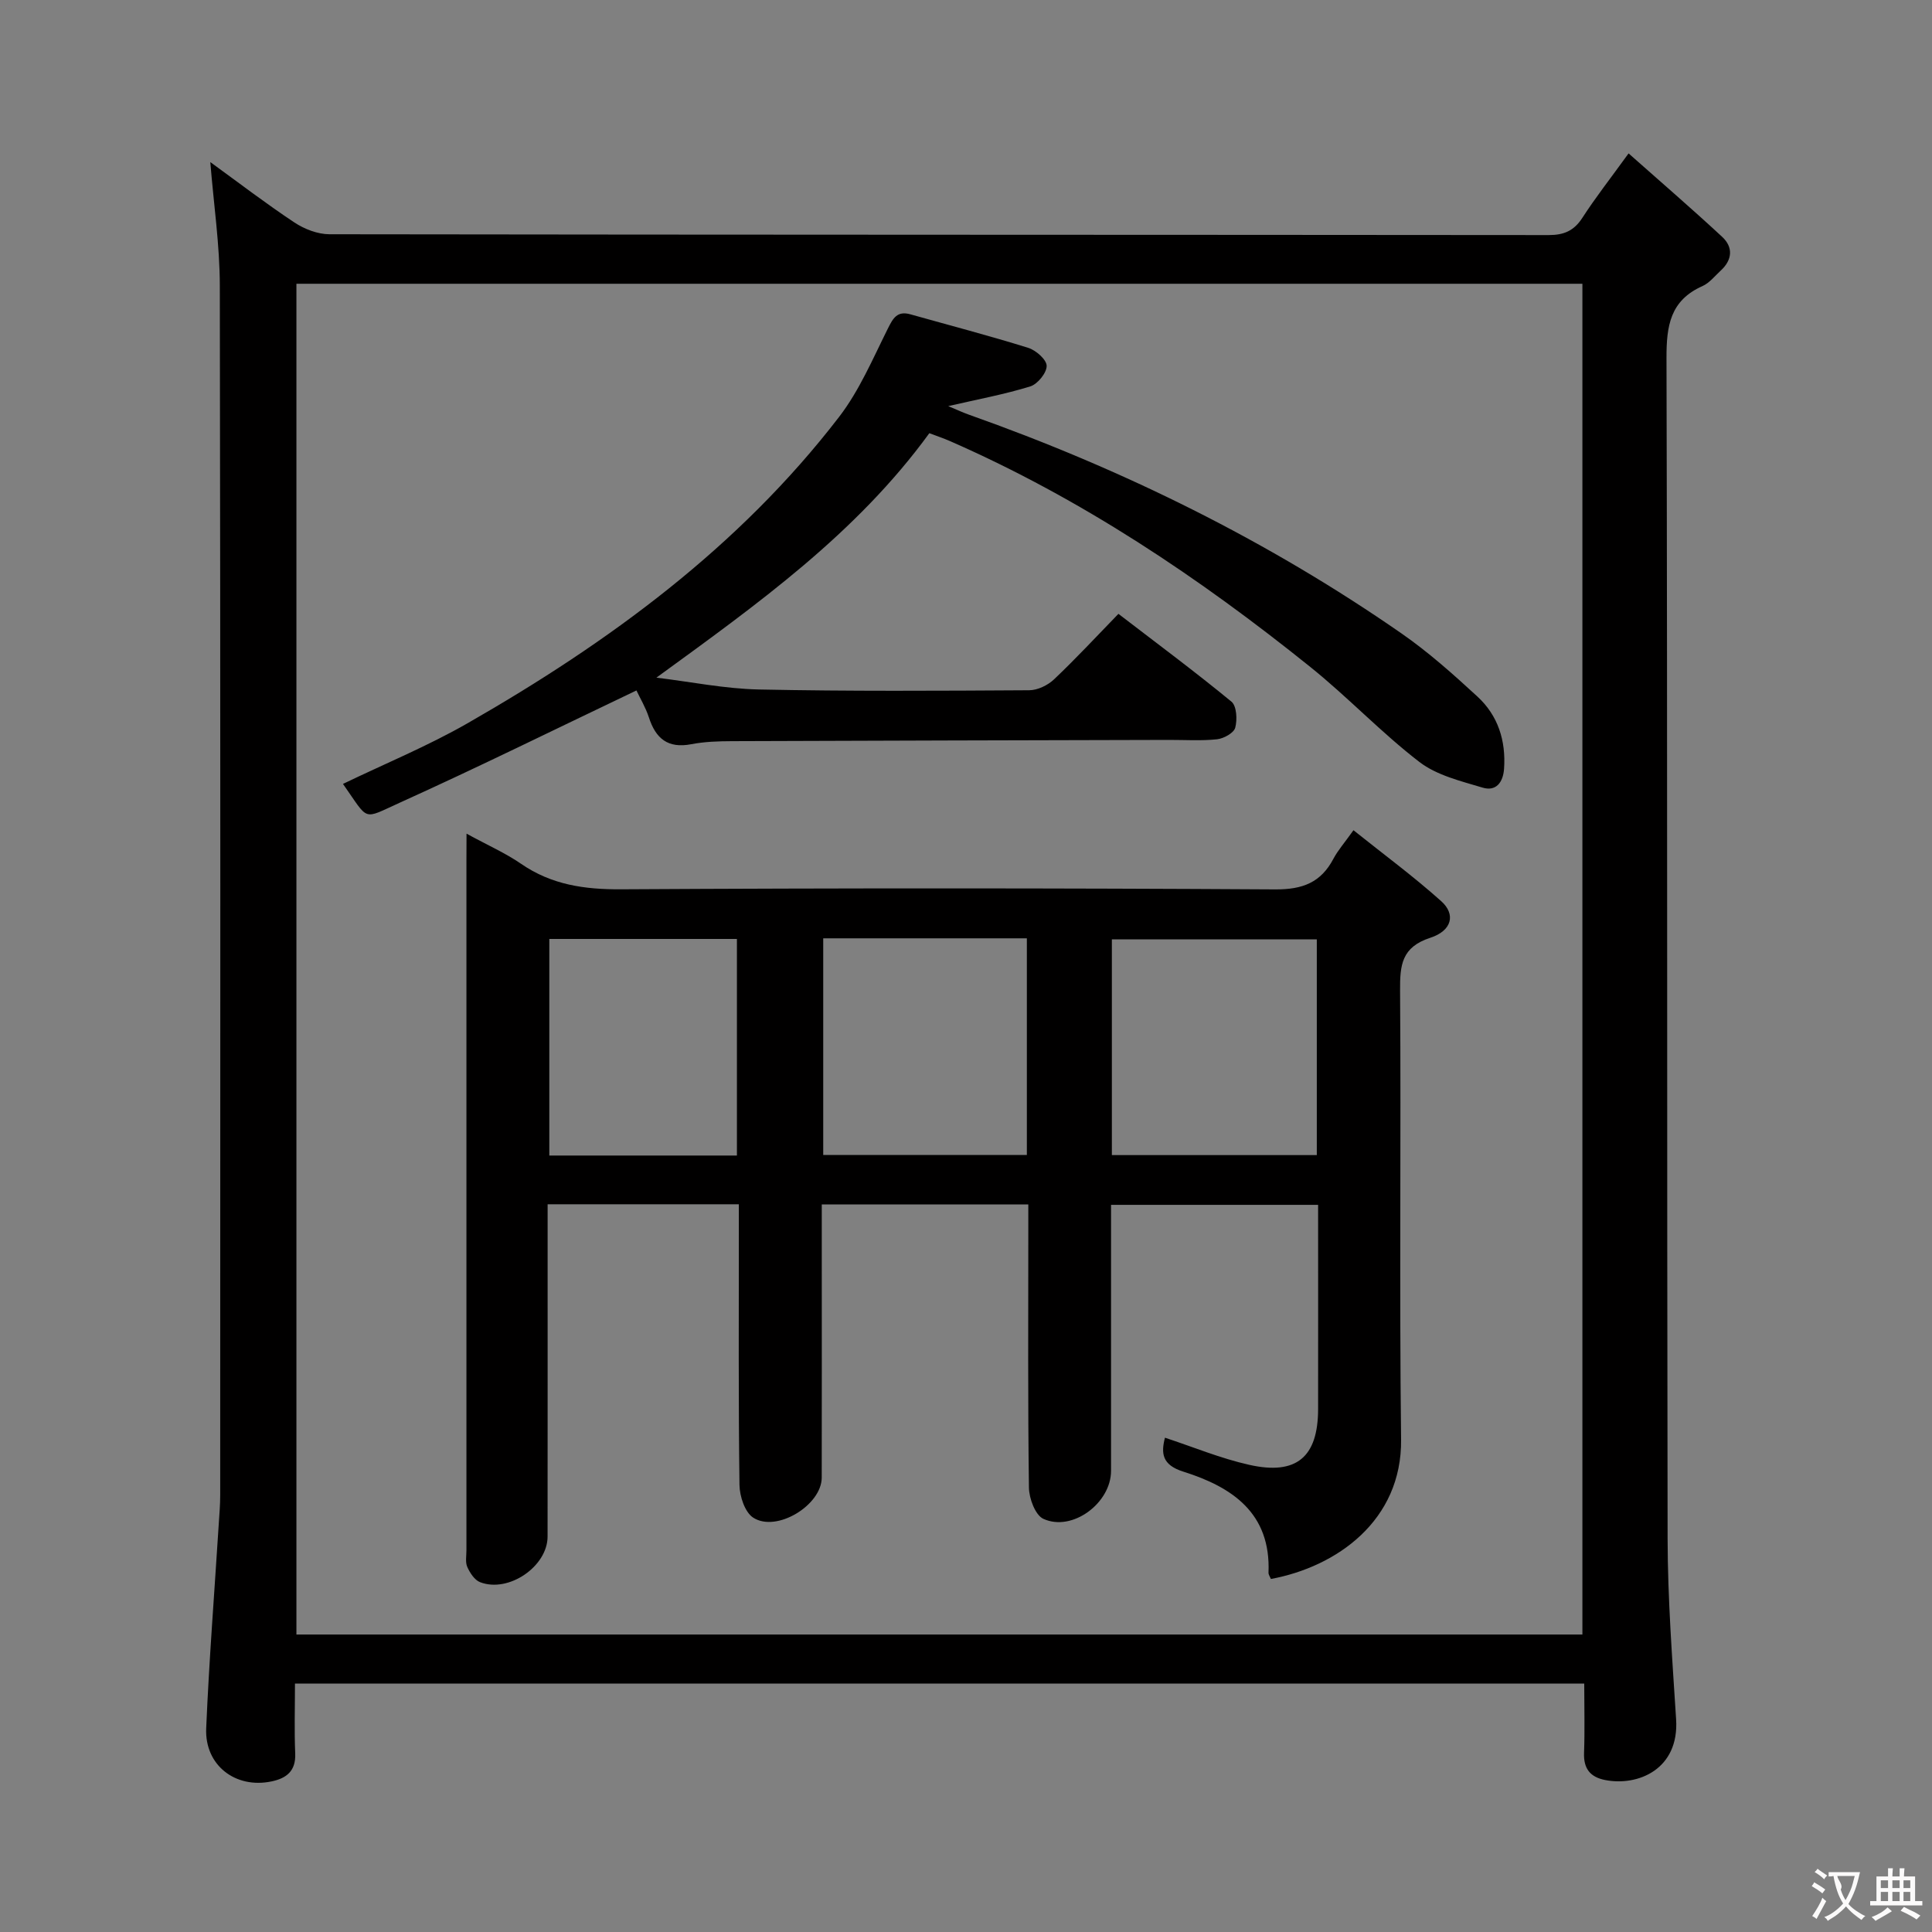 <svg enable-background="new 0 0 400 400" viewBox="0 0 400 400" xmlns="http://www.w3.org/2000/svg"><rect x="0" y="0" width="400" height="400" fill="#808080" stroke="none"/><g fill="#010000"><path d="m61.07 348.56c0 4.93-.15 9.72.05 14.49.15 3.61-1.79 5.12-4.89 5.77-7.46 1.57-13.87-3.32-13.54-10.99.6-14.11 1.71-28.2 2.6-42.29.13-1.99.3-3.98.3-5.97.02-83.48.07-166.97-.08-250.45-.01-8.38-1.26-16.76-1.97-25.56 5.84 4.24 11.49 8.57 17.41 12.5 2.07 1.37 4.81 2.43 7.24 2.44 84.15.12 168.3.09 252.45.17 3.19 0 5.25-.9 6.99-3.6 2.7-4.18 5.78-8.1 9.55-13.31 6.65 5.9 13.12 11.47 19.37 17.27 2.32 2.15 2.13 4.76-.28 6.98-1.23 1.13-2.34 2.57-3.79 3.22-6.68 2.97-7.47 8.2-7.45 14.91.22 81.48.07 162.97.23 244.45.02 12.46.97 24.92 1.76 37.36.67 10.38-7.93 13.93-14.72 12.58-3.1-.62-4.46-2.38-4.34-5.62.17-4.65.04-9.31.04-14.34-88.96-.01-177.66-.01-266.93-.01zm.3-289.81v279.66h266.25c0-93.48 0-186.55 0-279.66-88.97 0-177.56 0-266.25 0z"/><path d="m96.59 172.6c4.39 2.4 8.05 4.01 11.29 6.24 6.32 4.36 13.15 5.33 20.72 5.28 45.15-.26 90.3-.25 135.45.02 5.67.03 9.44-1.44 12.03-6.36.92-1.74 2.27-3.25 4.14-5.89 6.2 4.96 12.43 9.55 18.17 14.69 3.03 2.71 2.25 6.11-2.27 7.58-5.95 1.94-6.28 5.66-6.25 10.89.22 30.99-.16 61.98.21 92.97.2 16.81-13.35 26.38-26.96 28.89-.16-.43-.5-.88-.49-1.31.51-12.35-7.54-17.73-17.63-20.91-4.45-1.4-4.63-3.82-3.81-7.03 5.87 1.93 11.55 4.3 17.46 5.62 9.8 2.2 14.23-1.63 14.25-11.53.02-13.98 0-27.95 0-42.3-14.22 0-28.12 0-42.87 0v5.09c0 16.66.01 33.32 0 49.98 0 6.68-8.03 12.68-14.01 9.94-1.68-.77-2.96-4.23-2.99-6.47-.24-17.66-.13-35.32-.13-52.98 0-1.79 0-3.58 0-5.65-14.39 0-28.28 0-42.76 0v12.08c0 14.83.02 29.66-.01 44.48-.01 5.71-9.36 11.43-14.19 8.29-1.73-1.12-2.81-4.44-2.84-6.78-.23-17.49-.13-34.99-.13-52.48 0-1.79 0-3.58 0-5.62-13.25 0-26.02 0-39.59 0v5.81c0 20.99.01 41.99-.01 62.98 0 6.19-8.08 11.74-13.98 9.45-1.14-.44-2.09-1.92-2.64-3.14-.44-.98-.18-2.29-.18-3.46 0-47.65 0-95.3 0-142.95.02-1.48.02-2.97.02-5.42zm73.85 21.67v44.86h42.16c0-15.2 0-29.93 0-44.86-14.1 0-27.86 0-42.16 0zm59.76 44.88h42.43c0-15.17 0-29.9 0-44.67-14.31 0-28.31 0-42.43 0zm-116.47.09h38.84c0-15.24 0-30.12 0-44.84-13.18 0-25.93 0-38.84 0z"/><path d="m131.77 142.95c-16.63 7.93-32.68 15.86-48.98 23.23-7.89 3.56-6.29 3.91-11.78-3.88 8.66-4.18 17.57-7.84 25.85-12.59 29.21-16.74 56.13-36.43 76.87-63.4 4.19-5.45 6.97-12.03 10.08-18.26 1.1-2.21 1.96-3.74 4.69-2.97 8.14 2.29 16.32 4.42 24.39 6.94 1.6.5 3.8 2.44 3.81 3.73.01 1.46-1.88 3.78-3.39 4.25-5.33 1.65-10.86 2.67-16.99 4.08 1.55.64 2.89 1.28 4.27 1.77 31.81 11.27 61.86 26.05 89.61 45.32 5.57 3.87 10.7 8.45 15.7 13.06 4.25 3.92 5.9 9.11 5.5 14.93-.2 2.87-1.69 4.74-4.44 3.91-4.52-1.36-9.48-2.54-13.1-5.32-7.89-6.07-14.79-13.41-22.56-19.65-23.01-18.51-47.43-34.86-74.6-46.77-1.34-.59-2.74-1.05-4.29-1.64-15.17 20.84-35.59 35.38-56.51 50.61 7.07.85 14.13 2.3 21.21 2.45 18.65.39 37.31.27 55.97.16 1.74-.01 3.84-1.02 5.13-2.24 4.47-4.23 8.66-8.75 13.35-13.58 8.03 6.16 15.87 11.99 23.4 18.18 1.08.89 1.23 3.73.78 5.4-.3 1.09-2.38 2.24-3.77 2.39-3.29.35-6.65.12-9.98.13-30.15.08-60.3.14-90.45.26-2.81.01-5.68.1-8.42.63-4.84.93-7.37-1.17-8.78-5.57-.67-2.04-1.8-3.92-2.57-5.56z"/></g><path d="m377.9 391.2c-.2.3-.4.5-.6.8-.7-.6-1.4-1-2.2-1.5.2-.3.4-.5.5-.8.6.4 1.4.8 2.3 1.5zm-1.8 6.1c-.2-.2-.5-.4-.9-.6.4-.6.8-1.2 1.2-1.9s.7-1.3.9-1.9c.3.3.5.5.8.7-.7 1.3-1.4 2.6-2 3.7zm2.2-9c-.3.3-.5.5-.6.8-.6-.6-1.3-1.1-2-1.5.3-.3.5-.5.6-.7.6.5 1.3.9 2 1.4zm.3.2v-.9h2 4.5c-.3 1.3-.6 2.5-1 3.6s-.9 2.1-1.4 3c.4.5 1 1 1.6 1.4s1.2.8 1.9 1.1c-.3.2-.5.4-.8.8-.4-.3-1-.7-1.6-1.2s-1.2-1.1-1.6-1.6c-.5.6-1.1 1.1-1.7 1.6s-1.4.9-2.1 1.4c-.1-.3-.3-.5-.7-.8.6-.2 1.2-.5 1.9-1s1.4-1.1 2-1.8c-.5-.8-.9-1.6-1.2-2.5s-.6-2-.8-3.2c-.4.1-.7.1-1 .1zm2.5 2.7c.3 1 .7 1.7 1 2.2.3-.5.6-1.1 1-2s.6-1.9.9-3h-3.2-.4c.1.9 1.3 1.8.7 2.8z" fill="#fbfafa"/><path d="m396.5 388.5v1.5 3.6h1.5v.9c-.4 0-1 0-1.7 0h-7.9c-.5 0-.9 0-1.2 0v-.9h1.3v-3.5c0-.7 0-1.2 0-1.6h2.4c0-.8 0-1.4 0-1.7h1c0 .3-.1.8-.1 1.7h1.5c0-.8 0-1.4 0-1.7h1c0 .3-.1.9-.1 1.7zm-8.2 9.2c-.2-.3-.5-.5-.8-.8.8-.3 1.4-.6 1.9-.9s1-.7 1.4-1.1c.3.3.6.5.9.8-1.6 1-2.8 1.6-3.4 2zm2.6-6.8v-1.6h-1.5v1.6zm0 2.7v-1.9h-1.5v1.9zm2.4-2.7v-1.6h-1.5v1.6zm0 2.7v-1.9h-1.5v1.9zm.2 2 .7-.8c.4.2.9.5 1.6.8s1.3.7 1.8 1c-.3.3-.5.5-.8.8-.4-.3-1.5-1-3.3-1.8zm2-4.7v-1.6h-1.4v1.6zm0 2.7v-1.9h-1.4v1.9z" fill="#fbfafa"/></svg>